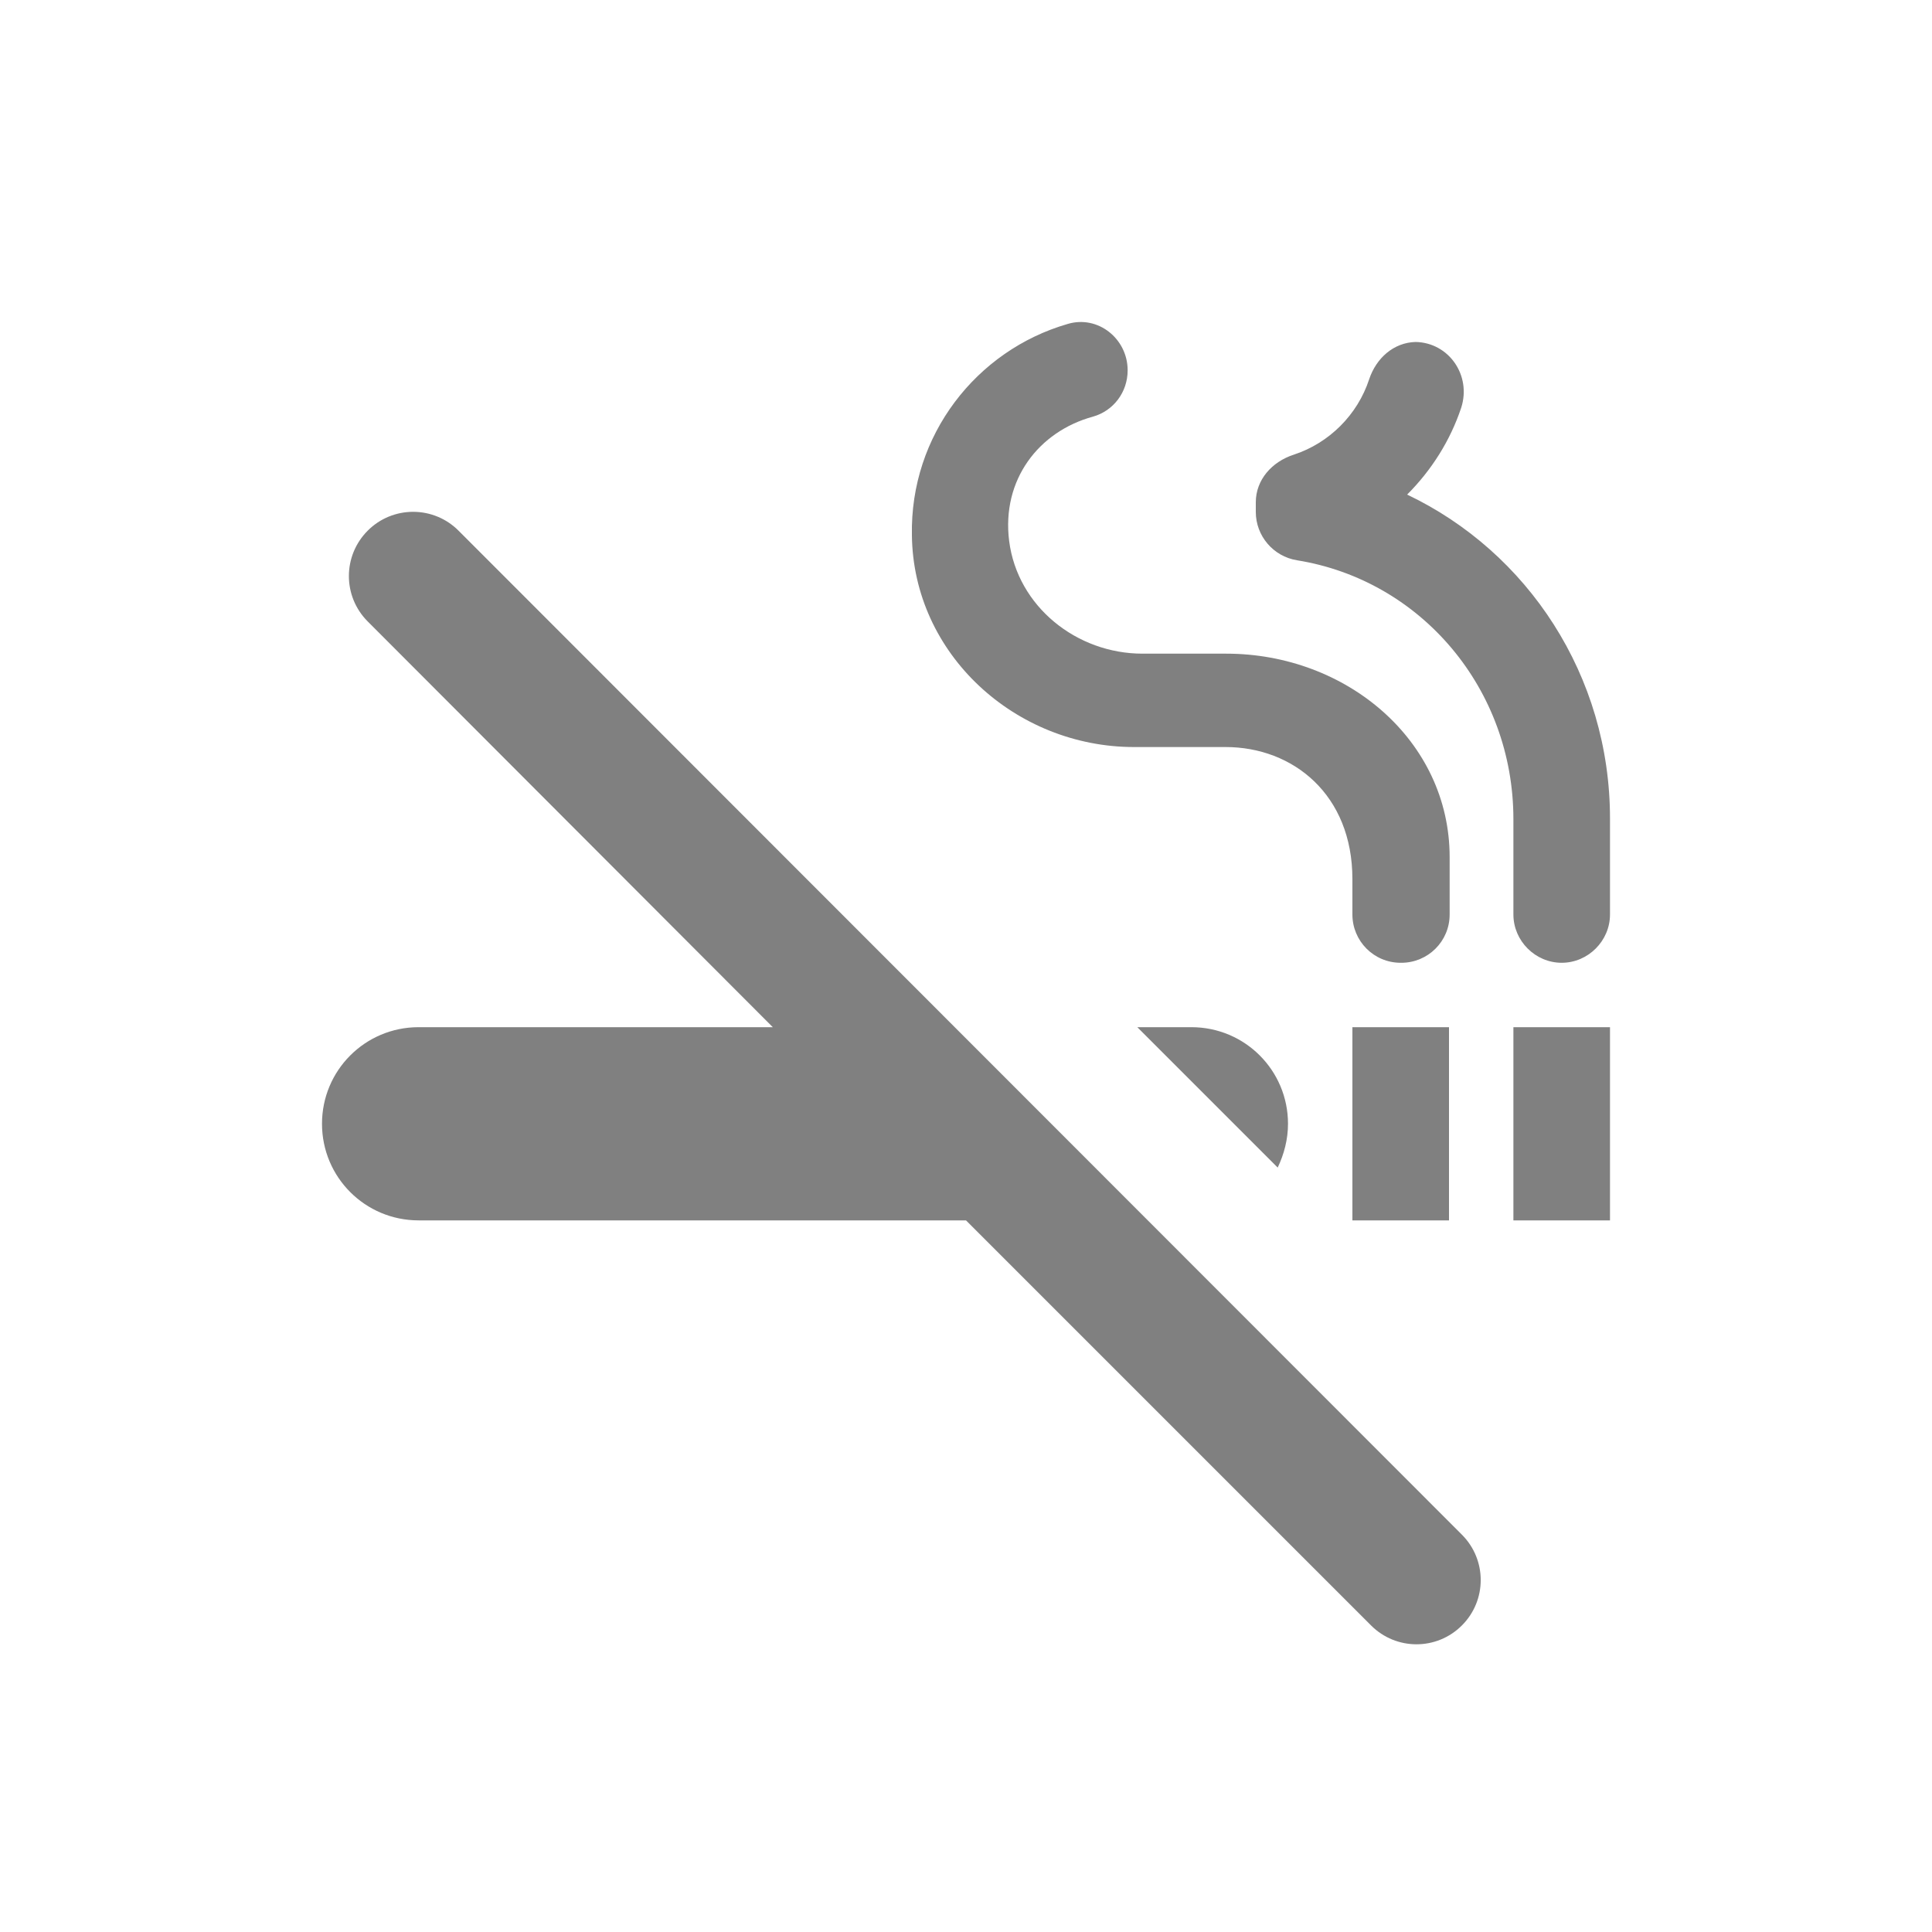<svg width="24" height="24" viewBox="0 0 24 24" fill="none" xmlns="http://www.w3.org/2000/svg">
<path fill-rule="evenodd" clip-rule="evenodd" d="M18.8 12.76H20V15.16H18.8V12.76ZM16.8 12.76H18V15.16H16.8V12.76ZM16 13.96C16 13.296 15.464 12.76 14.8 12.76H14.128L15.872 14.504C15.952 14.336 16 14.152 16 13.96ZM17.568 4.24H17.6H17.568ZM17.48 6.144C17.784 5.84 18.016 5.472 18.152 5.064C18.28 4.664 18 4.256 17.584 4.248C17.312 4.256 17.096 4.448 17.008 4.712C16.864 5.152 16.512 5.504 16.072 5.648C15.8 5.736 15.6 5.96 15.6 6.24V6.36C15.6 6.656 15.816 6.912 16.112 6.96C17.656 7.208 18.8 8.56 18.8 10.176V11.36C18.8 11.688 19.072 11.96 19.4 11.96C19.728 11.96 20 11.688 20 11.36V10.168C20 8.392 18.976 6.856 17.48 6.144ZM14.088 9.28H15.224C16.064 9.28 16.8 9.872 16.8 10.92V11.36C16.8 11.688 17.064 11.96 17.4 11.96H17.408C17.736 11.96 18.008 11.696 18.008 11.36V10.648C18.008 9.2 16.728 8.12 15.232 8.12H14.192C13.376 8.12 12.64 7.536 12.536 6.72C12.44 5.96 12.904 5.36 13.576 5.176C13.832 5.104 14.008 4.872 14.008 4.6C14.008 4.208 13.64 3.912 13.264 4.024C12.128 4.352 11.304 5.408 11.328 6.648C11.344 8.128 12.616 9.28 14.088 9.28ZM5.696 6.592C5.547 6.442 5.344 6.358 5.132 6.358C4.92 6.358 4.717 6.442 4.568 6.592C4.256 6.904 4.256 7.408 4.568 7.72L9.6 12.76H5.2C4.536 12.76 4 13.296 4 13.96C4 14.624 4.536 15.16 5.2 15.16H12L17.032 20.192C17.344 20.504 17.848 20.504 18.16 20.192C18.472 19.88 18.472 19.376 18.16 19.064L5.696 6.592Z" fill="#808080"/>
</svg>

